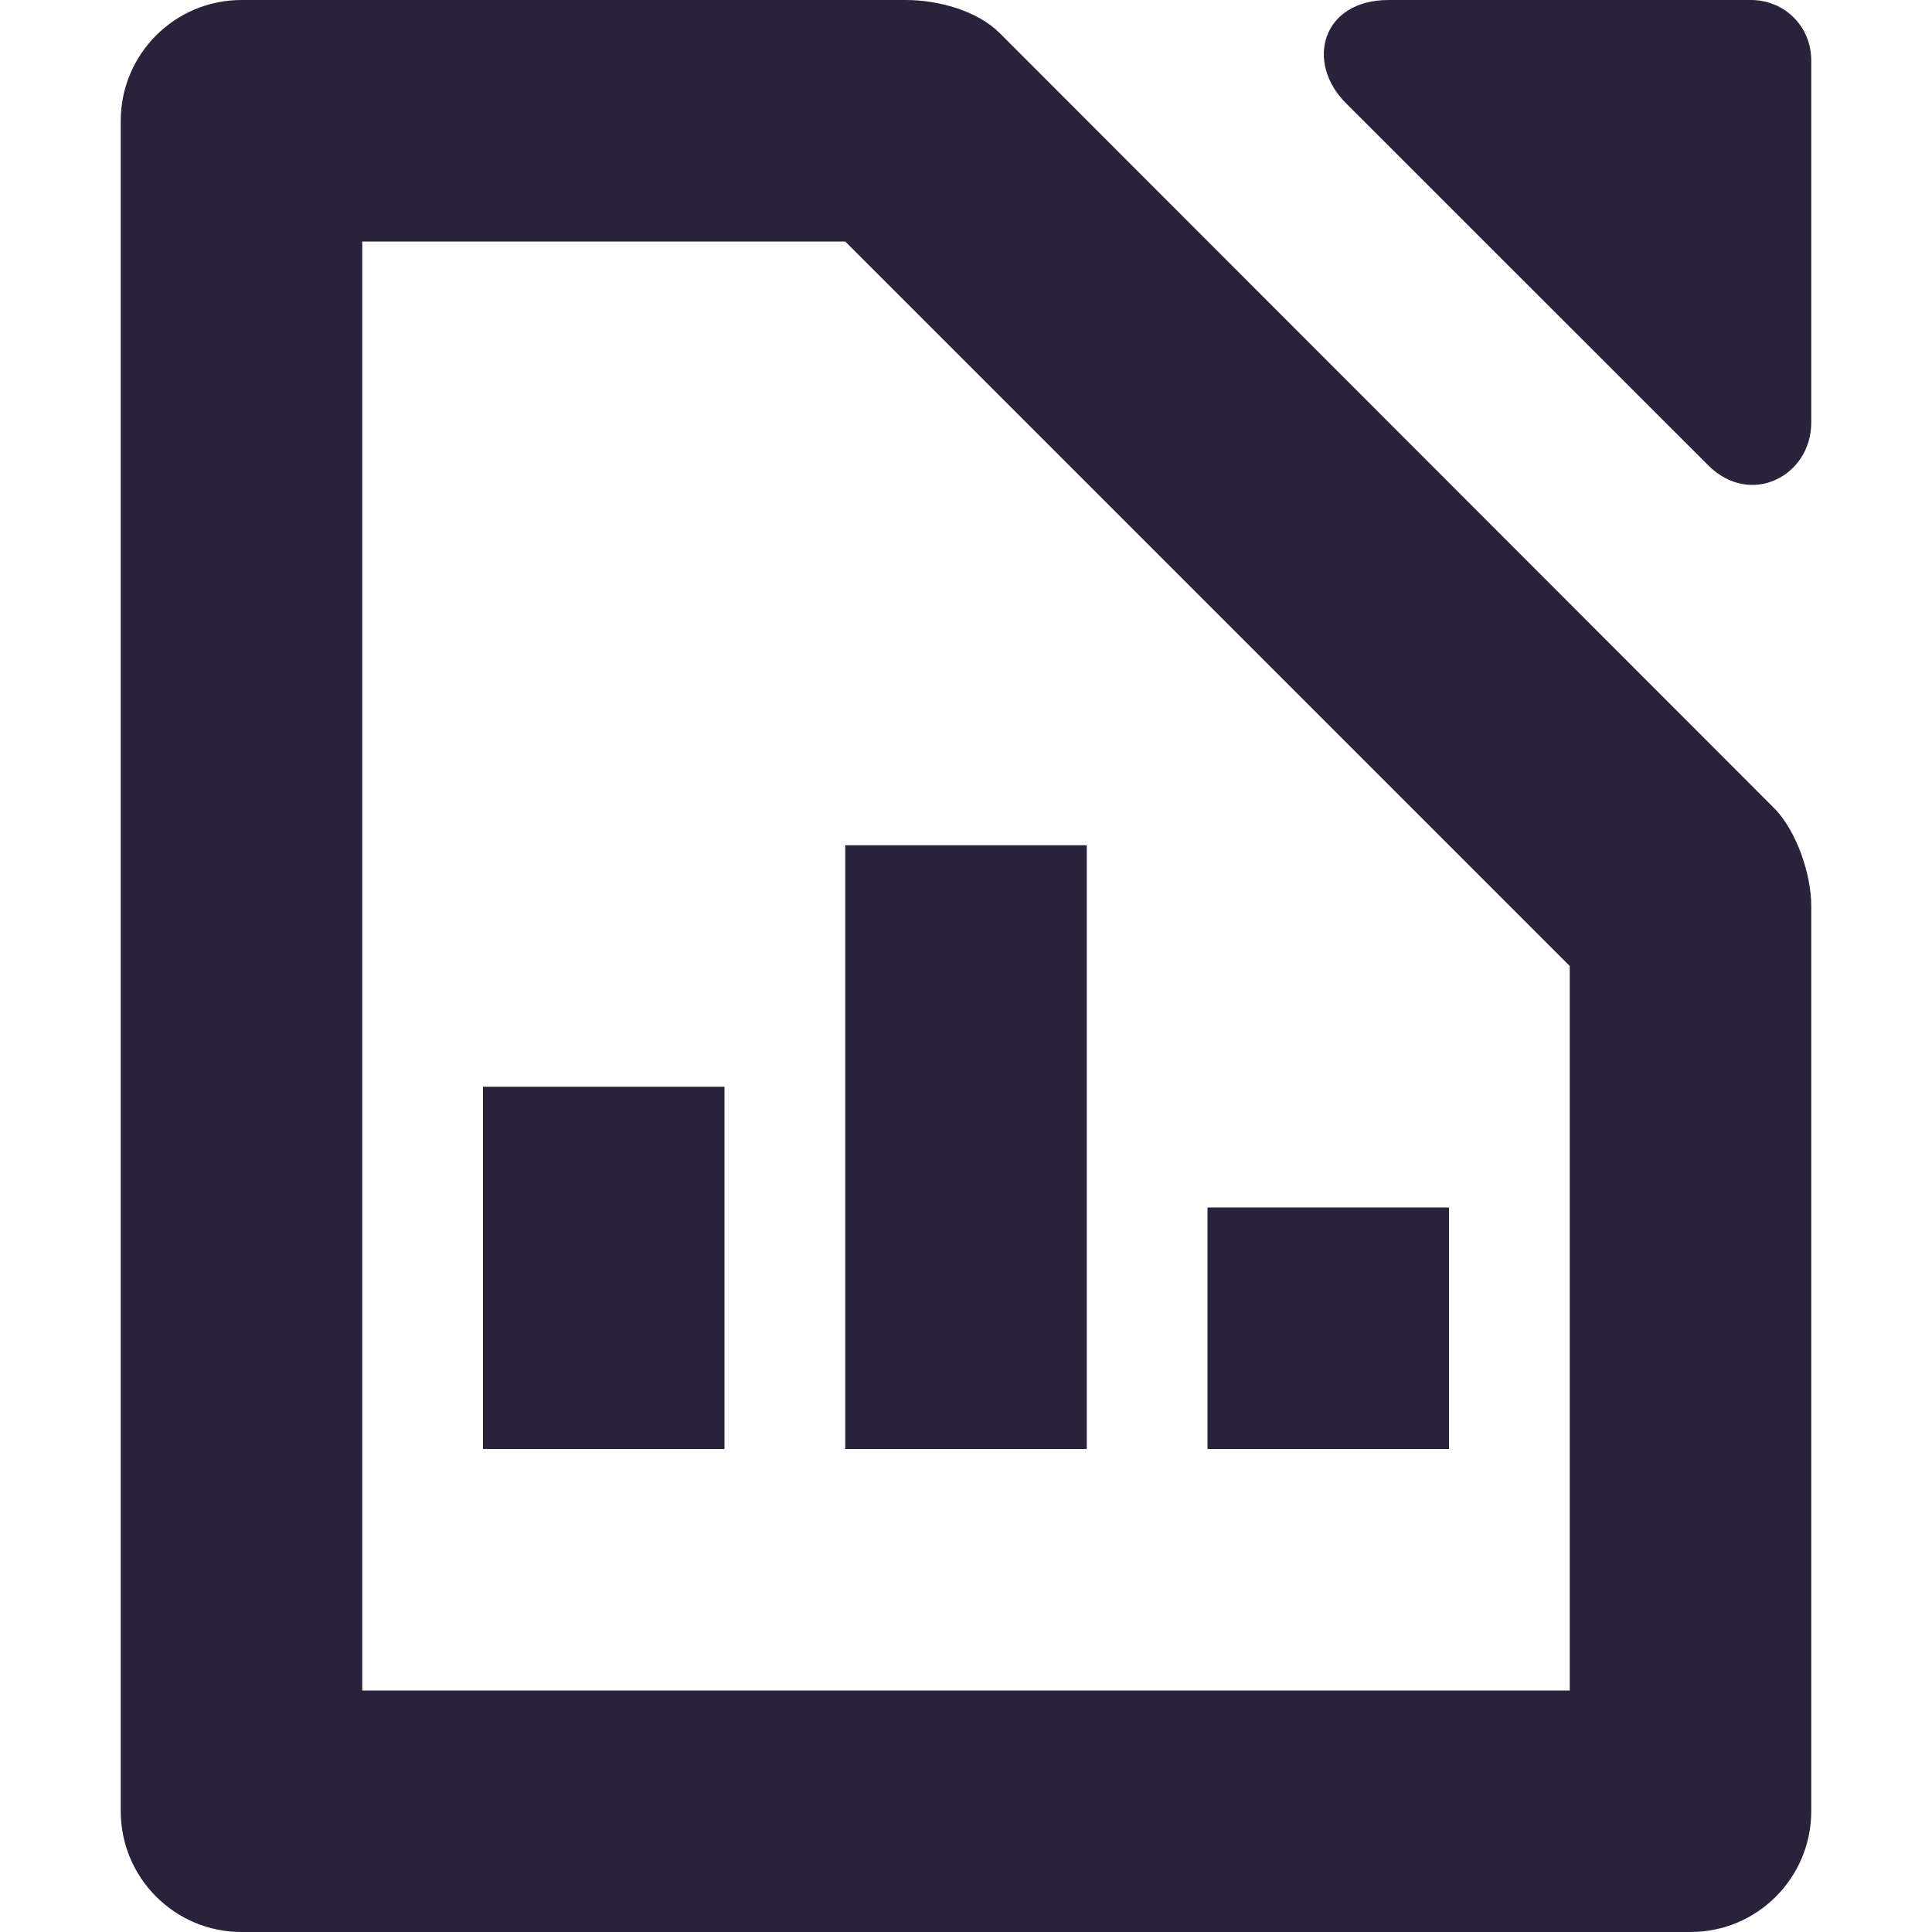 <svg xmlns="http://www.w3.org/2000/svg" width="16" height="16" version="1.1">
 <path style="fill:#29223a" d="M -6,9 H -4 V 12 H -6 Z" transform="scale(-1,1)"/>
 <path style="fill:#29223a" d="M 10,10 H 12 V 12 H 10 Z"/>
 <path style="fill:#29223a" d="M -9,7 H -7 V 12 H -9 Z" transform="scale(-1,1)"/>
 <path style="fill:#29223a" d="M 2,0 C 1.448,0 1,0.448 1,1 V 15 C 1,15.552 1.448,16 2,16 H 14 C 14.556,16 15,15.548 15,15 V 7.5 C 15,7.243 14.879,6.879 14.69,6.69 L 8.28,0.275 C 8.092,0.087 7.77,0 7.5,0 Z M 3,2 H 7 L 13,8 V 14 H 3 Z"/>
 <path style="fill:#29223a" d="M 11.5,0 C 10.948,0 10.807,0.515 11.146,0.854 L 14.146,3.853 C 14.497,4.204 15,3.942 15,3.5 V 0.5 C 15,0.22 14.78,0 14.5,0 Z"/>
</svg>
